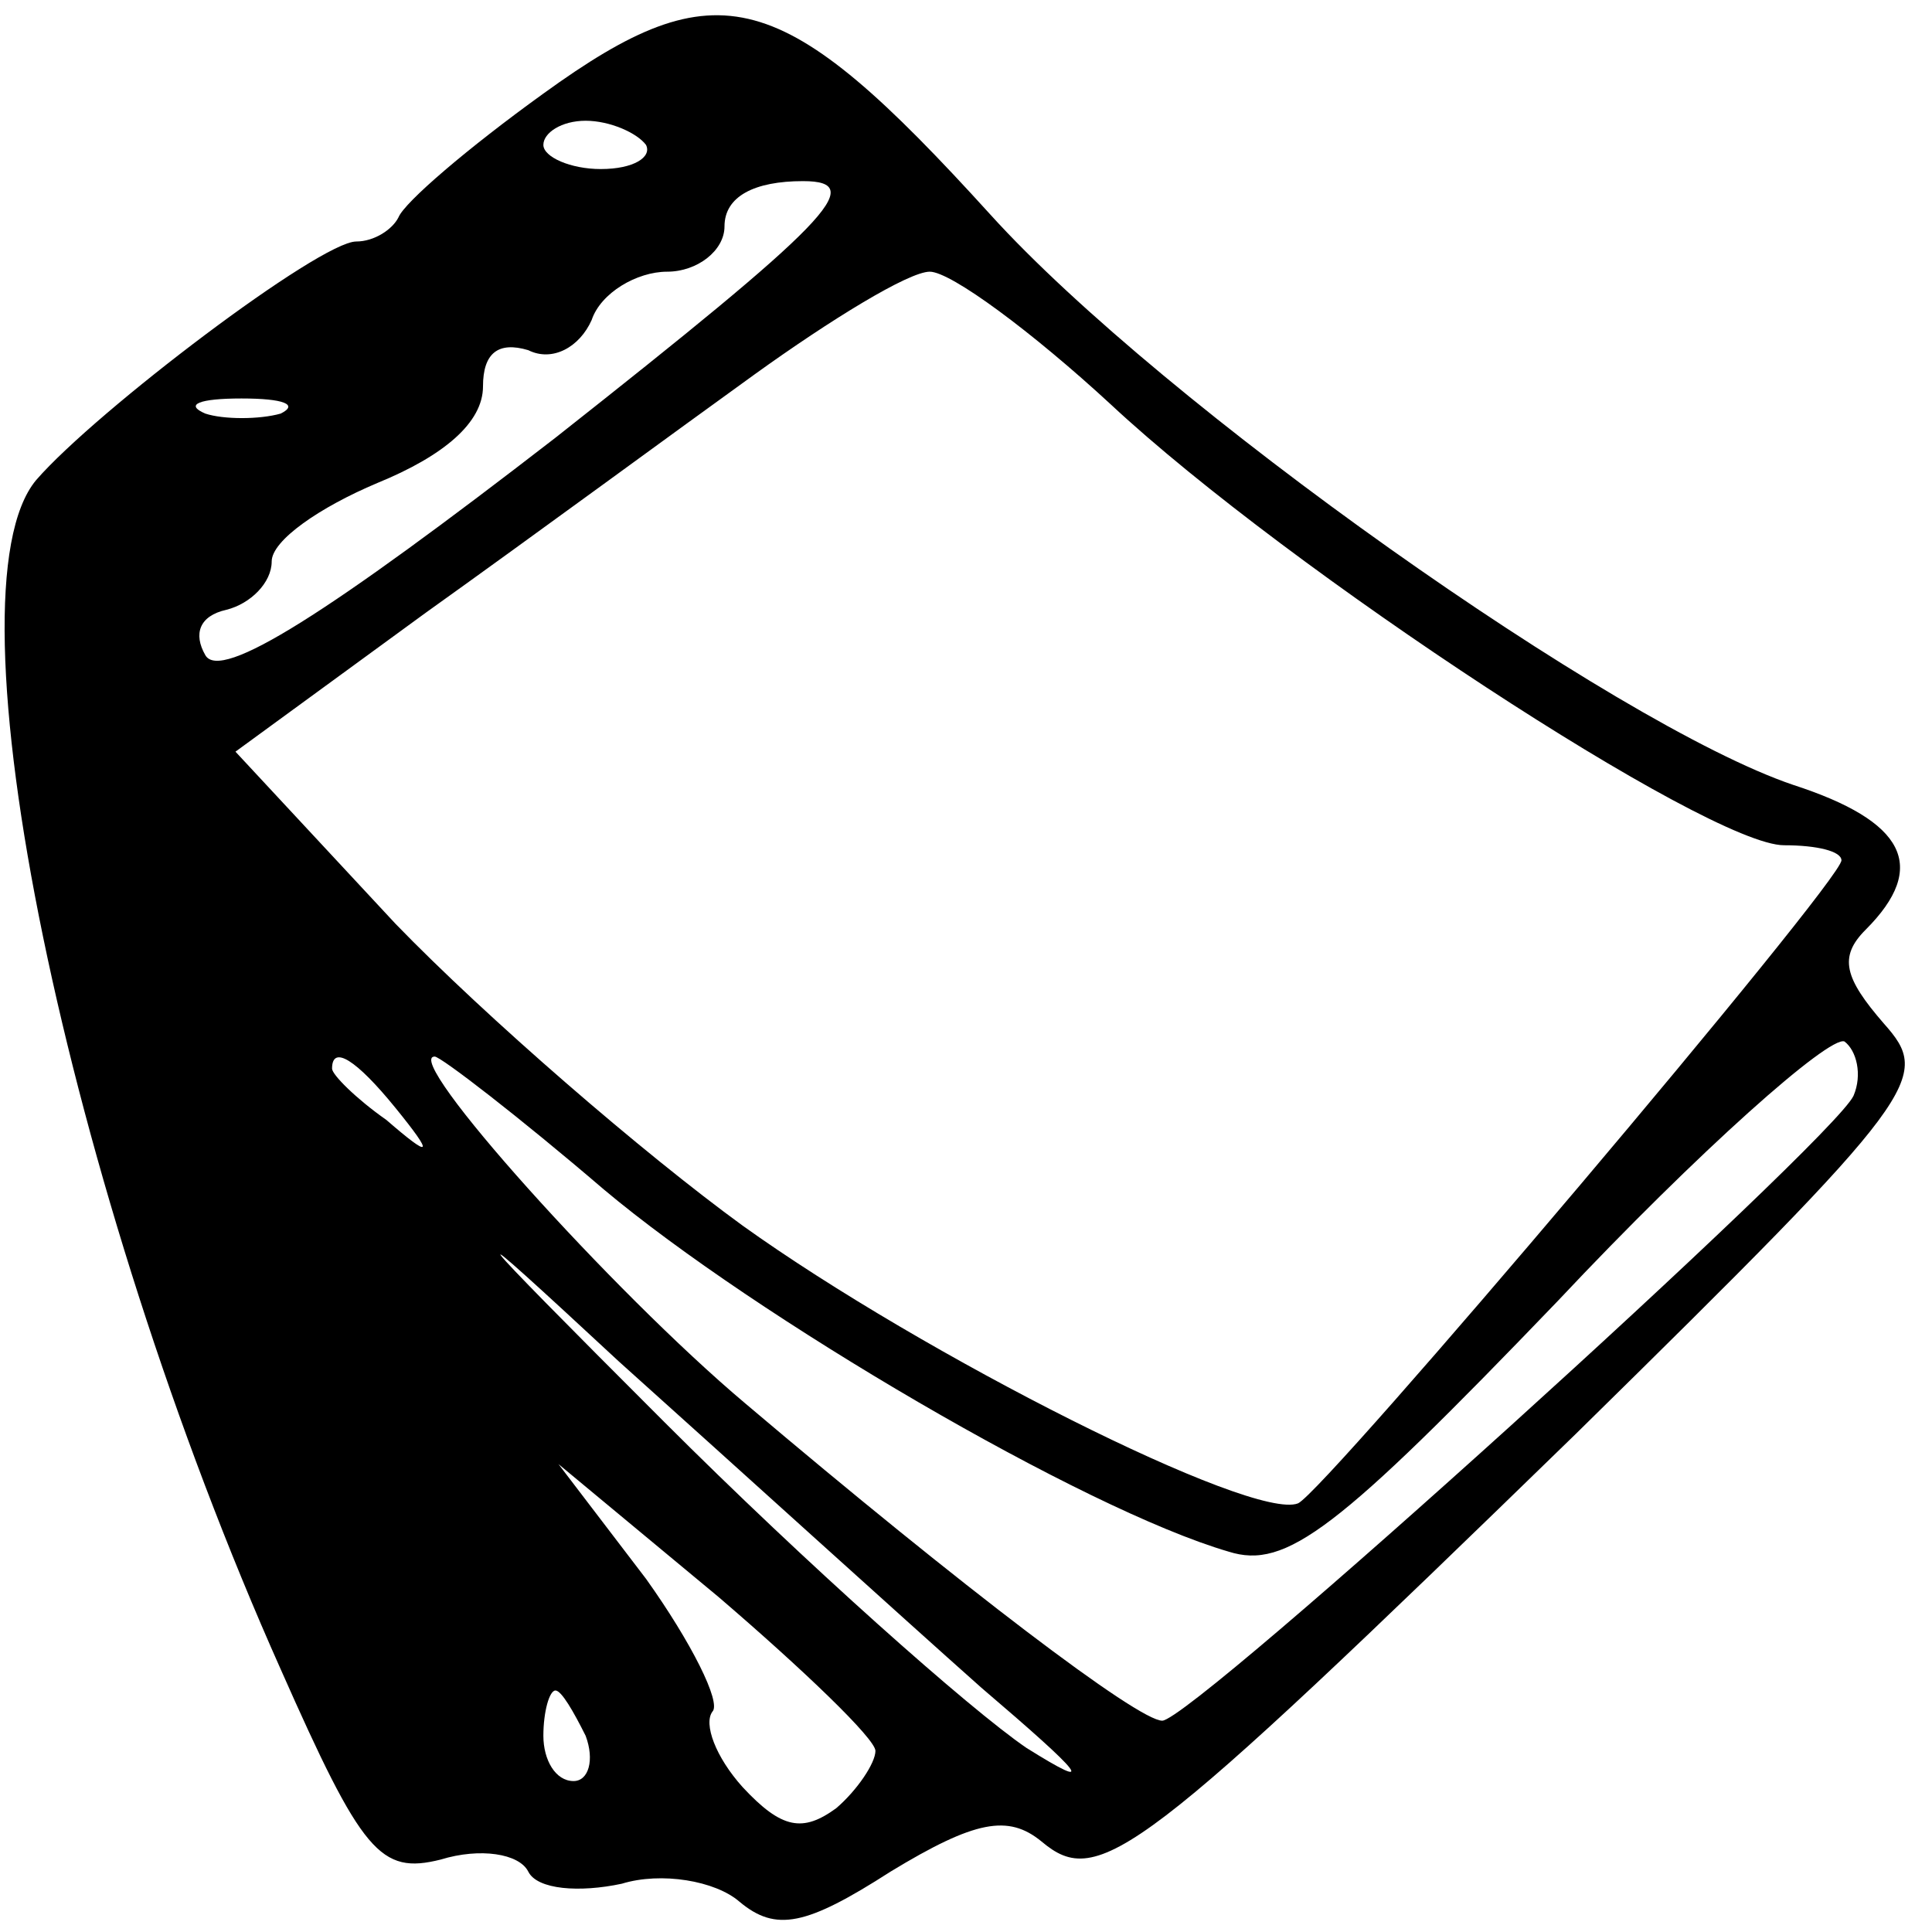 <?xml version="1.0" standalone="no"?>
<!DOCTYPE svg PUBLIC "-//W3C//DTD SVG 20010904//EN"
 "http://www.w3.org/TR/2001/REC-SVG-20010904/DTD/svg10.dtd">
<svg version="1.0" xmlns="http://www.w3.org/2000/svg"
 width="16pt" height="16pt" viewBox="0 0 64 64"
 preserveAspectRatio="xMidYMid meet">

<g transform="translate(0,64) scale(0.1,-0.1)"
fill="#000000" stroke="none">
<path d="M180 609 c-25 -18 -46 -36 -48 -41 -2 -4 -8 -8 -14 -8 -12 0 -86 -56
-106 -79 -31 -37 10 -235 81 -394 27 -61 33 -68 53 -63 13 4 26 2 29 -4 3 -6
17 -7 31 -4 13 4 31 1 39 -6 12 -10 22 -8 50 10 28 17 39 19 50 10 19 -16 32
-6 177 135 115 113 118 118 102 136 -13 15 -15 22 -6 31 21 21 13 36 -24 48
-59 20 -209 126 -266 189 -69 76 -90 82 -148 40z m34 -17 c2 -4 -4 -8 -15 -8
-10 0 -19 4 -19 8 0 4 6 8 14 8 8 0 17 -4 20 -8z m-30 -97 c-75 -58 -111 -81
-116 -72 -4 7 -2 13 7 15 8 2 15 9 15 16 0 7 16 18 35 26 22 9 35 20 35 32 0
11 5 15 15 12 8 -4 17 1 21 10 3 9 15 16 25 16 10 0 19 7 19 15 0 10 10 15 26
15 22 0 8 -14 -82 -85z m184 11 c59 -55 198 -146 223 -146 11 0 19 -2 19 -5 0
-7 -171 -209 -180 -213 -15 -6 -124 49 -184 92 -33 24 -85 69 -115 100 l-53
57 63 46 c35 25 84 61 109 79 25 18 51 34 58 34 7 0 34 -20 60 -44z m-275 -3
c-7 -2 -19 -2 -25 0 -7 3 -2 5 12 5 14 0 19 -2 13 -5z m521 -226 c-7 -15 -219
-207 -229 -207 -8 0 -66 44 -138 105 -44 37 -114 115 -103 115 2 0 28 -20 56
-44 50 -42 159 -106 207 -120 19 -6 36 7 109 83 47 50 90 88 95 86 4 -3 6 -11
3 -18z m-483 -4 c13 -16 12 -17 -3 -4 -10 7 -18 15 -18 17 0 8 8 3 21 -13z
m194 -192 c34 -29 39 -35 15 -20 -19 13 -73 61 -120 108 -68 68 -71 72 -15 20
39 -35 93 -84 120 -108z m-35 -21 c0 -4 -6 -13 -13 -19 -11 -8 -18 -7 -31 7
-9 10 -13 21 -10 25 3 3 -7 23 -22 44 l-29 38 53 -44 c28 -24 52 -47 52 -51z
m-96 5 c3 -8 1 -15 -4 -15 -6 0 -10 7 -10 15 0 8 2 15 4 15 2 0 6 -7 10 -15z"/>
</g>
</svg>
